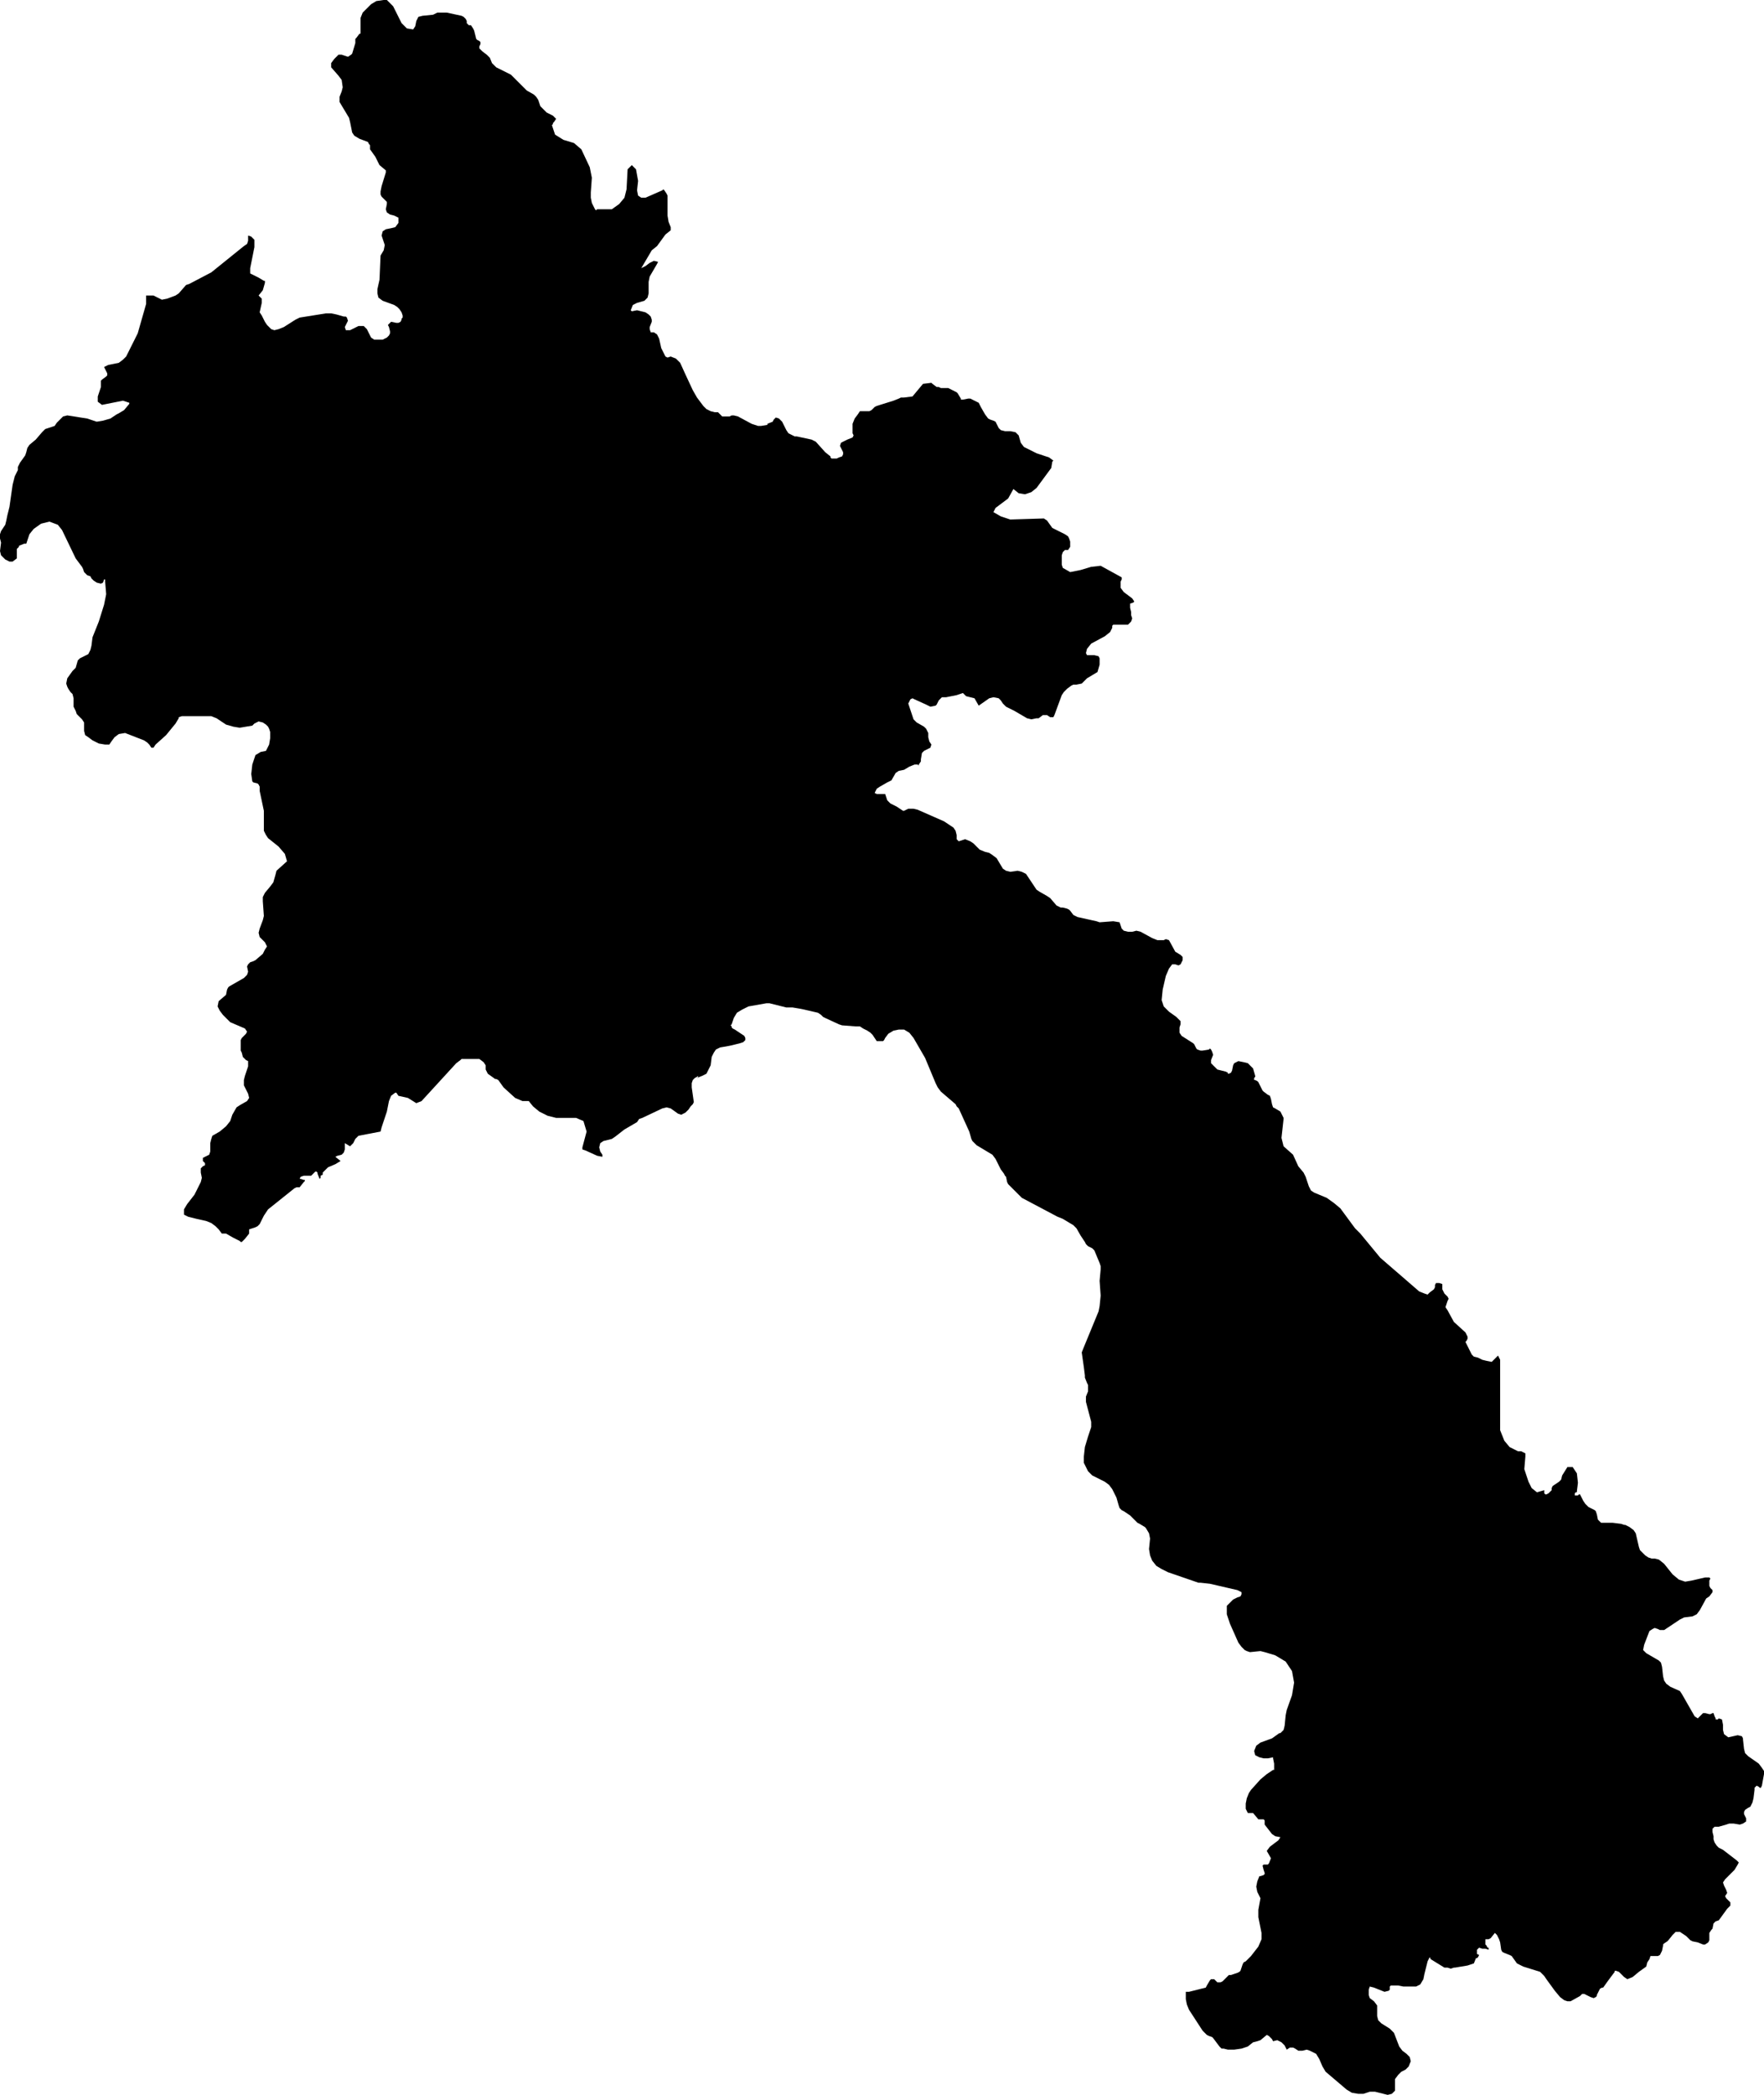 <svg xmlns="http://www.w3.org/2000/svg" viewBox="0 0 16.78 19.92"><path d="M 625.81 316.38 625.83 316.35 625.84 316.3 625.86 316.26 625.9 316.25 626 316.24 626.04 316.22 626.09 316.22 626.13 316.22 626.27 316.25 626.29 316.26 626.31 316.28 626.32 316.3 626.32 316.32 626.34 316.34 626.36 316.34 626.38 316.37 626.39 316.39 626.41 316.47 626.42 316.48 626.44 316.49 626.45 316.5 626.45 316.52 626.44 316.54 626.44 316.56 626.47 316.59 626.51 316.62 626.54 316.65 626.56 316.7 626.6 316.74 626.74 316.81 626.89 316.96 626.96 317 626.98 317.02 627 317.05 627.02 317.11 627.04 317.13 627.08 317.17 627.14 317.2 627.17 317.23 627.15 317.26 627.14 317.27 627.14 317.28 627.14 317.28 627.13 317.29 627.16 317.38 627.24 317.43 627.34 317.46 627.41 317.52 627.49 317.69 627.51 317.79 627.5 317.93 627.5 317.98 627.51 318.03 627.53 318.07 627.54 318.09 627.55 318.1 627.56 318.09 627.67 318.09 627.7 318.09 627.77 318.04 627.82 317.98 627.84 317.9 627.85 317.71 627.89 317.67 627.93 317.71 627.95 317.82 627.94 317.91 627.95 317.96 627.98 317.98 628.02 317.98 628.18 317.91 628.19 317.9 628.2 317.91 628.22 317.94 628.23 317.96 628.23 317.99 628.23 318.15 628.24 318.21 628.26 318.26 628.26 318.27 628.26 318.28 628.26 318.28 628.26 318.29 628.21 318.33 628.13 318.44 628.08 318.48 627.98 318.65 628.02 318.63 628.06 318.6 628.1 318.58 628.14 318.59 628.13 318.61 628.06 318.73 628.05 318.78 628.05 318.89 628.04 318.93 628.01 318.96 627.94 318.98 627.9 319 627.88 319.05 627.89 319.06 627.94 319.05 627.98 319.06 628.02 319.07 628.05 319.09 628.07 319.11 628.08 319.14 628.08 319.16 628.06 319.21 628.06 319.23 628.07 319.26 628.09 319.26 628.1 319.26 628.13 319.28 628.15 319.32 628.15 319.32 628.17 319.41 628.19 319.45 628.2 319.47 628.21 319.49 628.23 319.5 628.26 319.49 628.31 319.51 628.35 319.55 628.4 319.66 628.47 319.81 628.51 319.88 628.57 319.96 628.6 319.99 628.62 320 628.64 320.01 628.68 320.02 628.71 320.02 628.72 320.03 628.75 320.06 628.78 320.06 628.8 320.06 628.82 320.06 628.84 320.05 628.86 320.05 628.9 320.06 629.03 320.13 629.09 320.15 629.11 320.15 629.12 320.15 629.18 320.14 629.18 320.13 629.23 320.11 629.24 320.09 629.25 320.08 629.26 320.07 629.29 320.08 629.32 320.11 629.36 320.19 629.38 320.22 629.4 320.23 629.42 320.24 629.44 320.25 629.46 320.25 629.46 320.25 629.46 320.25 629.46 320.25 629.6 320.28 629.64 320.3 629.73 320.4 629.78 320.44 629.78 320.45 629.79 320.46 629.82 320.46 629.84 320.46 629.86 320.45 629.89 320.44 629.9 320.42 629.9 320.4 629.88 320.36 629.87 320.34 629.88 320.31 629.9 320.3 629.92 320.29 629.94 320.28 629.99 320.26 630 320.24 629.99 320.22 629.99 320.17 629.99 320.13 630.01 320.08 630.04 320.04 630.06 320.01 630.08 320.01 630.13 320.01 630.15 320.01 630.17 320 630.2 319.97 630.22 319.96 630.38 319.91 630.43 319.89 630.45 319.88 630.48 319.88 630.56 319.87 630.66 319.75 630.74 319.74 630.75 319.75 630.79 319.78 630.81 319.78 630.83 319.79 630.88 319.79 630.9 319.79 630.96 319.82 630.98 319.83 630.99 319.84 631.02 319.89 631.02 319.9 631.04 319.9 631.09 319.89 631.11 319.89 631.13 319.9 631.15 319.91 631.17 319.92 631.19 319.93 631.21 319.97 631.25 320.04 631.28 320.08 631.3 320.09 631.33 320.1 631.35 320.11 631.36 320.13 631.38 320.17 631.4 320.19 631.44 320.2 631.49 320.2 631.54 320.21 631.57 320.24 631.59 320.31 631.62 320.35 631.74 320.41 631.86 320.45 631.9 320.48 631.89 320.49 631.88 320.55 631.74 320.74 631.69 320.78 631.63 320.8 631.57 320.79 631.52 320.75 631.47 320.84 631.47 320.84 631.35 320.93 631.33 320.97 631.4 321.01 631.49 321.04 631.81 321.03 631.84 321.05 631.89 321.12 631.93 321.14 632.01 321.18 632.04 321.2 632.05 321.22 632.06 321.25 632.06 321.27 632.06 321.3 632.04 321.33 632.03 321.33 632.01 321.33 631.99 321.35 631.98 321.38 631.98 321.42 631.98 321.47 631.99 321.5 632.06 321.54 632.16 321.52 632.26 321.49 632.35 321.48 632.55 321.59 632.55 321.61 632.54 321.63 632.54 321.69 632.57 321.73 632.65 321.79 632.67 321.82 632.66 321.83 632.63 321.84 632.63 321.84 632.63 321.86 632.63 321.88 632.64 321.92 632.64 321.95 632.65 321.98 632.64 322.01 632.63 322.02 632.61 322.04 632.58 322.04 632.51 322.04 632.47 322.04 632.46 322.05 632.46 322.07 632.44 322.11 632.39 322.15 632.26 322.22 632.22 322.27 632.21 322.31 632.22 322.33 632.29 322.33 632.33 322.34 632.34 322.36 632.34 322.38 632.34 322.42 632.32 322.49 632.27 322.52 632.22 322.55 632.17 322.6 632.12 322.61 632.09 322.61 632.07 322.62 632.03 322.65 632 322.68 631.98 322.71 631.91 322.9 631.9 322.92 631.87 322.92 631.84 322.9 631.82 322.9 631.8 322.9 631.76 322.93 631.74 322.93 631.69 322.94 631.65 322.93 631.53 322.86 631.47 322.83 631.45 322.82 631.42 322.79 631.4 322.76 631.38 322.74 631.33 322.73 631.29 322.74 631.19 322.81 631.15 322.74 631.07 322.72 631.04 322.69 630.98 322.71 630.88 322.73 630.84 322.73 630.82 322.75 630.81 322.76 630.79 322.8 630.78 322.81 630.73 322.82 630.69 322.8 630.58 322.75 630.56 322.74 630.54 322.75 630.52 322.79 630.53 322.82 630.57 322.94 630.6 322.97 630.67 323.01 630.69 323.03 630.71 323.07 630.71 323.11 630.72 323.15 630.74 323.18 630.74 323.18 630.74 323.18 630.74 323.18 630.73 323.21 630.71 323.22 630.69 323.23 630.67 323.24 630.65 323.26 630.64 323.32 630.64 323.34 630.62 323.37 630.62 323.38 630.61 323.37 630.58 323.37 630.53 323.39 630.48 323.42 630.43 323.43 630.4 323.45 630.36 323.52 630.32 323.54 630.25 323.58 630.22 323.6 630.2 323.64 630.22 323.65 630.26 323.65 630.3 323.65 630.32 323.71 630.34 323.73 630.35 323.74 630.41 323.77 630.47 323.81 630.48 323.81 630.52 323.79 630.57 323.79 630.61 323.8 630.86 323.91 630.95 323.97 630.97 324 630.98 324.04 630.98 324.08 631 324.1 631.06 324.08 631.11 324.1 631.11 324.1 631.14 324.12 631.17 324.15 631.2 324.18 631.25 324.2 631.29 324.21 631.32 324.23 631.36 324.26 631.42 324.36 631.45 324.38 631.49 324.39 631.56 324.38 631.6 324.39 631.64 324.41 631.66 324.44 631.74 324.56 631.77 324.58 631.84 324.62 631.87 324.64 631.93 324.71 631.97 324.73 631.99 324.73 632.03 324.74 632.05 324.75 632.06 324.76 632.09 324.8 632.11 324.81 632.13 324.82 632.22 324.84 632.31 324.86 632.34 324.87 632.47 324.86 632.53 324.87 632.55 324.93 632.57 324.95 632.61 324.96 632.65 324.96 632.69 324.95 632.73 324.96 632.84 325.02 632.89 325.04 632.92 325.04 632.95 325.04 632.97 325.03 633 325.04 633.06 325.15 633.11 325.18 633.13 325.2 633.13 325.23 633.13 325.23 633.11 325.27 633.09 325.28 633.06 325.27 633.03 325.27 633 325.31 632.97 325.38 632.94 325.51 632.93 325.61 632.95 325.67 633 325.72 633.07 325.77 633.11 325.81 633.11 325.84 633.1 325.87 633.1 325.92 633.12 325.95 633.23 326.02 633.24 326.03 633.26 326.07 633.27 326.08 633.3 326.09 633.32 326.09 633.38 326.08 633.39 326.07 633.4 326.08 633.41 326.1 633.42 326.13 633.4 326.18 633.4 326.21 633.43 326.24 633.46 326.27 633.5 326.28 633.54 326.29 633.56 326.3 633.56 326.31 633.57 326.31 633.59 326.3 633.6 326.28 633.61 326.23 633.62 326.21 633.66 326.19 633.71 326.2 633.75 326.21 633.78 326.24 633.8 326.26 633.82 326.33 633.82 326.34 633.81 326.35 633.81 326.36 633.81 326.37 633.82 326.37 633.84 326.38 633.85 326.39 633.89 326.47 633.9 326.48 633.94 326.51 633.96 326.52 633.97 326.55 633.98 326.6 633.99 326.63 634.01 326.64 634.06 326.67 634.06 326.67 634.09 326.73 634.09 326.74 634.07 326.92 634.09 327 634.18 327.08 634.23 327.19 634.28 327.25 634.3 327.29 634.33 327.38 634.35 327.42 634.38 327.44 634.5 327.49 634.57 327.54 634.63 327.59 634.77 327.78 634.82 327.83 634.82 327.83 635.01 328.06 635.38 328.38 635.43 328.4 635.46 328.41 635.48 328.39 635.52 328.36 635.53 328.34 635.53 328.32 635.54 328.3 635.57 328.3 635.6 328.31 635.6 328.33 635.6 328.36 635.61 328.38 635.62 328.4 635.65 328.43 635.66 328.45 635.65 328.47 635.64 328.5 635.63 328.53 635.65 328.56 635.71 328.67 635.82 328.77 635.84 328.81 635.84 328.83 635.83 328.85 635.82 328.86 635.86 328.94 635.87 328.96 635.88 328.98 635.88 328.98 635.9 329 635.94 329.01 635.98 329.03 636.02 329.04 636.07 329.05 636.13 328.99 636.15 329.03 636.15 329.08 636.15 329.7 636.17 329.75 636.19 329.8 636.24 329.86 636.28 329.88 636.32 329.9 636.35 329.9 636.39 329.92 636.39 329.95 636.38 330.07 636.39 330.1 636.42 330.19 636.45 330.25 636.5 330.29 636.57 330.27 636.57 330.3 636.58 330.31 636.59 330.31 636.61 330.3 636.63 330.28 636.63 330.28 636.64 330.27 636.64 330.25 636.65 330.23 636.71 330.19 636.73 330.17 636.74 330.13 636.79 330.05 636.84 330.05 636.88 330.11 636.89 330.2 636.88 330.28 636.88 330.29 636.87 330.29 636.86 330.3 636.86 330.32 636.87 330.32 636.89 330.32 636.9 330.31 636.91 330.31 636.94 330.37 636.96 330.4 636.99 330.43 637.05 330.46 637.06 330.47 637.07 330.5 637.08 330.55 637.09 330.56 637.11 330.58 637.14 330.58 637.22 330.58 637.3 330.59 637.33 330.6 637.34 330.6 637.38 330.62 637.42 330.65 637.44 330.68 637.47 330.81 637.48 330.84 637.48 330.84 637.5 330.86 637.53 330.89 637.56 330.91 637.59 330.92 637.62 330.92 637.66 330.93 637.71 330.97 637.79 331.07 637.85 331.12 637.91 331.14 637.97 331.13 638.1 331.1 638.14 331.1 638.15 331.11 638.14 331.13 638.14 331.14 638.14 331.18 638.15 331.2 638.17 331.22 638.17 331.24 638.14 331.28 638.11 331.3 638.05 331.41 638.02 331.45 637.98 331.47 637.9 331.48 637.86 331.5 637.71 331.6 637.69 331.6 637.67 331.6 637.65 331.59 637.62 331.58 637.6 331.59 637.57 331.61 637.52 331.74 637.51 331.79 637.54 331.82 637.66 331.89 637.68 331.91 637.69 331.95 637.7 332.04 637.71 332.08 637.73 332.11 637.77 332.14 637.86 332.18 637.88 332.21 638 332.42 638.03 332.44 638.04 332.43 638.06 332.41 638.08 332.39 638.1 332.39 638.14 332.4 638.15 332.4 638.17 332.39 638.18 332.39 638.19 332.42 638.19 332.42 638.2 332.44 638.2 332.45 638.22 332.45 638.23 332.44 638.26 332.45 638.27 332.5 638.27 332.55 638.28 332.59 638.32 332.62 638.41 332.6 638.45 332.61 638.46 332.63 638.46 332.64 638.47 332.73 638.48 332.77 638.51 332.8 638.61 332.87 638.64 332.91 638.66 332.94 638.66 332.97 638.64 333.08 638.63 333.1 638.62 333.1 638.61 333.09 638.59 333.08 638.57 333.1 638.57 333.12 638.56 333.2 638.55 333.24 638.53 333.28 638.51 333.29 638.48 333.31 638.47 333.33 638.47 333.35 638.49 333.39 638.49 333.42 638.46 333.44 638.43 333.45 638.37 333.44 638.33 333.44 638.3 333.45 638.23 333.47 638.19 333.47 638.17 333.49 638.17 333.52 638.18 333.56 638.18 333.59 638.19 333.62 638.21 333.65 638.23 333.67 638.27 333.69 638.4 333.79 638.42 333.81 638.41 333.83 638.38 333.88 638.29 333.97 638.27 334 638.28 334.03 638.3 334.07 638.31 334.1 638.29 334.13 638.3 334.15 638.32 334.17 638.34 334.19 638.34 334.22 638.31 334.25 638.23 334.36 638.2 334.37 638.18 334.39 638.17 334.44 638.16 334.45 638.14 334.48 638.14 334.49 638.14 334.51 638.14 334.53 638.14 334.55 638.13 334.57 638.1 334.59 638.08 334.59 638.03 334.57 637.98 334.56 637.96 334.55 637.92 334.51 637.86 334.47 637.82 334.47 637.79 334.5 637.75 334.55 637.74 334.56 637.71 334.58 637.7 334.59 637.7 334.6 637.69 334.65 637.67 334.69 637.65 334.7 637.62 334.7 637.62 334.7 637.62 334.7 637.62 334.7 637.58 334.7 637.57 334.73 637.55 334.76 637.54 334.8 637.47 334.85 637.41 334.9 637.36 334.92 637.33 334.9 637.31 334.88 637.28 334.85 637.25 334.84 637.24 334.84 637.24 334.85 637.18 334.93 637.13 335 637.12 335 637.1 335.01 637.07 335.07 637.07 335.08 637.06 335.09 637.04 335.1 637.01 335.09 636.97 335.07 636.95 335.06 636.93 335.06 636.92 335.07 636.91 335.08 636.82 335.13 636.79 335.13 636.76 335.12 636.72 335.09 636.67 335.03 636.59 334.92 636.57 334.89 636.56 334.88 636.54 334.86 636.53 334.85 636.37 334.8 636.35 334.79 636.31 334.77 636.26 334.7 636.24 334.69 636.19 334.67 636.17 334.66 636.16 334.64 636.15 334.57 636.14 334.54 636.12 334.5 636.1 334.48 636.06 334.53 636.04 334.54 636.02 334.54 636.01 334.54 636.01 334.57 636.01 334.59 636.02 334.6 636.03 334.62 636.04 334.62 636.04 334.64 636.01 334.63 635.98 334.63 635.95 334.62 635.93 334.64 635.93 334.65 635.93 334.66 635.93 334.68 635.95 334.69 635.94 334.71 635.93 334.72 635.92 334.72 635.9 334.77 635.84 334.79 635.72 334.81 635.71 334.81 635.68 334.82 635.65 334.81 635.62 334.81 635.49 334.73 635.48 334.71 635.46 334.75 635.43 334.87 635.42 334.92 635.39 334.97 635.35 334.99 635.31 334.99 635.23 334.99 635.18 334.98 635.14 334.98 635.12 334.98 635.11 334.98 635.1 334.99 635.1 335.02 635.09 335.03 635.05 335.04 634.95 335 634.91 334.99 634.9 335.02 634.9 335.05 634.9 335.07 634.91 335.1 634.95 335.13 634.98 335.17 634.98 335.21 634.98 335.27 634.99 335.31 635.02 335.34 635.1 335.39 635.14 335.43 635.19 335.56 635.22 335.6 635.26 335.63 635.29 335.66 635.3 335.7 635.28 335.75 635.25 335.78 635.21 335.8 635.18 335.83 635.15 335.87 635.15 335.98 635.12 336.01 635.08 336.02 634.96 335.99 634.91 335.99 634.85 336.01 634.8 336.01 634.74 336 634.74 336 634.69 335.97 634.49 335.8 634.46 335.75 634.43 335.68 634.4 335.63 634.34 335.6 634.31 335.59 634.27 335.6 634.23 335.6 634.2 335.58 634.18 335.57 634.15 335.57 634.12 335.59 634.1 335.55 634.07 335.52 634.03 335.5 633.99 335.51 633.98 335.49 633.97 335.48 633.95 335.46 633.93 335.45 633.87 335.5 633.84 335.51 633.8 335.52 633.75 335.56 633.69 335.58 633.62 335.59 633.56 335.59 633.52 335.58 633.5 335.58 633.48 335.56 633.42 335.48 633.41 335.47 633.38 335.46 633.36 335.45 633.32 335.41 633.19 335.21 633.17 335.16 633.16 335.11 633.16 335.04 633.19 335.04 633.31 335.01 633.35 335 633.36 334.98 633.39 334.93 633.4 334.92 633.43 334.92 633.46 334.95 633.49 334.95 633.51 334.94 633.55 334.9 633.57 334.88 633.59 334.88 633.65 334.86 633.67 334.85 633.68 334.84 633.7 334.78 633.71 334.76 633.73 334.75 633.78 334.7 633.85 334.61 633.88 334.54 633.88 334.48 633.85 334.33 633.85 334.26 633.87 334.15 633.86 334.13 633.84 334.09 633.83 334.04 633.84 333.99 633.86 333.94 633.87 333.94 633.9 333.93 633.91 333.92 633.91 333.91 633.9 333.88 633.89 333.84 633.9 333.83 633.91 333.83 633.94 333.83 633.95 333.82 633.97 333.77 633.93 333.7 633.96 333.66 634.04 333.6 634.06 333.57 634.01 333.56 634.01 333.56 634.01 333.56 634.01 333.56 633.98 333.54 633.91 333.45 633.91 333.44 633.91 333.41 633.9 333.4 633.9 333.4 633.87 333.4 633.85 333.4 633.8 333.34 633.75 333.34 633.73 333.3 633.73 333.25 633.74 333.2 633.76 333.15 633.78 333.12 633.87 333.02 633.93 332.97 633.99 332.93 634 332.93 634 332.87 633.99 332.82 633.99 332.81 633.94 332.82 633.9 332.82 633.86 332.81 633.82 332.79 633.81 332.75 633.83 332.7 633.87 332.67 633.98 332.63 634.05 332.58 634.06 332.58 634.09 332.55 634.1 332.51 634.11 332.41 634.12 332.36 634.17 332.22 634.19 332.1 634.17 331.99 634.11 331.9 634.01 331.84 633.91 331.81 633.87 331.8 633.77 331.81 633.74 331.8 633.72 331.79 633.69 331.76 633.66 331.72 633.58 331.54 633.55 331.45 633.55 331.37 633.61 331.31 633.65 331.29 633.68 331.28 633.69 331.26 633.69 331.25 633.69 331.24 633.67 331.23 633.65 331.22 633.39 331.16 633.3 331.15 633.28 331.15 632.99 331.05 632.93 331.02 632.88 330.99 632.84 330.94 632.82 330.89 632.81 330.83 632.82 330.73 632.81 330.68 632.78 330.63 632.77 330.62 632.72 330.59 632.7 330.58 632.69 330.57 632.64 330.52 632.63 330.51 632.57 330.47 632.55 330.46 632.53 330.44 632.52 330.41 632.5 330.34 632.48 330.3 632.46 330.26 632.43 330.22 632.39 330.19 632.27 330.13 632.23 330.09 632.21 330.05 632.19 330.01 632.19 329.95 632.2 329.86 632.23 329.76 632.26 329.67 632.26 329.65 632.26 329.62 632.21 329.43 632.21 329.41 632.21 329.39 632.21 329.38 632.23 329.33 632.23 329.3 632.23 329.27 632.22 329.25 632.2 329.2 632.2 329.18 632.19 329.1 632.17 328.96 632.19 328.91 632.33 328.57 632.34 328.52 632.35 328.42 632.34 328.28 632.35 328.17 632.35 328.14 632.34 328.11 632.29 327.99 632.28 327.98 632.27 327.97 632.23 327.95 632.21 327.93 632.2 327.91 632.16 327.85 632.12 327.78 632.09 327.75 631.99 327.69 631.94 327.67 631.6 327.49 631.54 327.43 631.47 327.36 631.46 327.34 631.45 327.29 631.44 327.28 631.43 327.26 631.4 327.22 631.35 327.12 631.32 327.08 631.17 326.99 631.16 326.98 631.15 326.97 631.13 326.95 631.12 326.93 631.1 326.86 631 326.64 630.98 326.62 630.97 326.6 630.83 326.48 630.8 326.44 630.78 326.4 630.68 326.16 630.57 325.97 630.53 325.92 630.48 325.89 630.43 325.89 630.38 325.9 630.33 325.93 630.3 325.97 630.29 325.99 630.28 326 630.27 326 630.25 326 630.22 326 630.2 325.97 630.18 325.94 630.16 325.92 630.13 325.9 630.09 325.88 630.06 325.86 630.02 325.86 629.89 325.85 629.86 325.84 629.73 325.78 629.71 325.77 629.69 325.75 629.66 325.73 629.53 325.7 629.48 325.69 629.42 325.68 629.4 325.68 629.37 325.68 629.36 325.68 629.32 325.67 629.2 325.64 629.17 325.64 629 325.67 628.94 325.7 628.89 325.73 628.86 325.78 628.84 325.84 628.83 325.85 628.84 325.86 628.84 325.87 628.85 325.88 628.87 325.89 628.96 325.95 628.97 325.97 628.97 325.99 628.95 326.01 628.92 326.02 628.84 326.04 628.79 326.05 628.73 326.06 628.71 326.07 628.69 326.08 628.67 326.11 628.65 326.15 628.64 326.23 628.62 326.27 628.6 326.31 628.56 326.33 628.51 326.35 628.51 326.35 628.52 326.35 628.52 326.34 628.52 326.33 628.52 326.33 628.51 326.34 628.49 326.35 628.47 326.37 628.46 326.4 628.46 326.44 628.48 326.58 628.47 326.6 628.45 326.62 628.43 326.65 628.4 326.68 628.36 326.7 628.33 326.69 628.26 326.64 628.22 326.63 628.18 326.64 627.99 326.73 627.96 326.74 627.94 326.77 627.82 326.84 627.73 326.91 627.7 326.93 627.62 326.95 627.59 326.97 627.58 327.01 627.59 327.05 627.61 327.08 627.61 327.1 627.56 327.09 627.45 327.04 627.42 327.03 627.42 327.01 627.46 326.86 627.43 326.76 627.36 326.73 627.17 326.73 627.09 326.71 627.01 326.67 626.95 326.62 626.91 326.57 626.85 326.57 626.78 326.54 626.67 326.44 626.62 326.37 626.6 326.36 626.59 326.36 626.52 326.31 626.5 326.27 626.5 326.23 626.48 326.2 626.44 326.17 626.34 326.17 626.27 326.17 626.26 326.18 626.22 326.21 625.89 326.57 625.84 326.59 625.76 326.54 625.67 326.52 625.65 326.49 625.64 326.49 625.6 326.52 625.58 326.57 625.56 326.67 625.51 326.82 625.5 326.86 625.29 326.9 625.26 326.93 625.24 326.97 625.21 327 625.16 326.97 625.16 327 625.16 327.03 625.15 327.06 625.13 327.08 625.09 327.09 625.07 327.1 625.12 327.14 625.07 327.17 625 327.2 624.95 327.25 624.95 327.27 624.93 327.28 624.93 327.3 624.92 327.31 624.9 327.26 624.9 327.25 624.89 327.24 624.89 327.24 624.88 327.24 624.87 327.25 624.84 327.28 624.81 327.28 624.77 327.28 624.74 327.29 624.73 327.31 624.74 327.31 624.77 327.32 624.78 327.32 624.78 327.33 624.77 327.34 624.73 327.39 624.72 327.39 624.7 327.39 624.68 327.4 624.43 327.6 624.39 327.66 624.35 327.74 624.33 327.76 624.31 327.77 624.28 327.78 624.25 327.79 624.25 327.83 624.25 327.83 624.21 327.88 624.2 327.89 624.18 327.91 624.17 327.91 624.16 327.9 624.1 327.87 624.03 327.83 623.99 327.83 623.96 327.79 623.93 327.76 623.89 327.73 623.84 327.71 623.75 327.69 623.67 327.67 623.63 327.65 623.63 327.6 623.66 327.55 623.73 327.46 623.78 327.36 623.79 327.34 623.8 327.3 623.79 327.25 623.79 327.23 623.79 327.21 623.81 327.19 623.83 327.18 623.83 327.18 623.83 327.17 623.83 327.17 623.83 327.16 623.81 327.14 623.81 327.13 623.81 327.11 623.83 327.1 623.87 327.08 623.88 327.05 623.88 326.97 623.89 326.93 623.9 326.9 623.97 326.86 624.03 326.81 624.07 326.76 624.09 326.7 624.13 326.63 624.16 326.61 624.23 326.57 624.25 326.54 624.24 326.5 624.2 326.42 624.2 326.37 624.21 326.33 624.24 326.24 624.24 326.21 624.24 326.19 624.22 326.18 624.21 326.17 624.19 326.15 624.18 326.11 624.17 326.09 624.17 326.01 624.17 325.99 624.18 325.97 624.22 325.93 624.23 325.91 624.21 325.88 624.07 325.82 624.05 325.8 624 325.75 623.97 325.71 623.95 325.67 623.96 325.62 624.03 325.56 624.04 325.51 624.05 325.49 624.06 325.48 624.2 325.4 624.23 325.37 624.24 325.34 624.23 325.29 624.24 325.27 624.26 325.25 624.29 325.24 624.31 325.23 624.38 325.17 624.4 325.13 624.42 325.1 624.4 325.06 624.35 325.01 624.34 324.97 624.35 324.93 624.38 324.85 624.39 324.81 624.38 324.67 624.38 324.63 624.4 324.59 624.45 324.53 624.48 324.49 624.5 324.42 624.51 324.38 624.61 324.29 624.59 324.22 624.53 324.15 624.43 324.07 624.41 324.04 624.39 324 624.39 323.95 624.39 323.81 624.35 323.62 624.35 323.6 624.35 323.59 624.35 323.58 624.34 323.56 624.33 323.55 624.29 323.54 624.28 323.53 624.27 323.46 624.28 323.37 624.31 323.28 624.36 323.25 624.41 323.24 624.44 323.18 624.45 323.12 624.45 323.06 624.44 323.03 624.43 323.01 624.41 322.99 624.38 322.97 624.34 322.96 624.32 322.97 624.3 322.98 624.28 323 624.22 323.01 624.16 323.02 624.1 323.01 624.03 322.99 623.94 322.93 623.89 322.91 623.83 322.91 623.63 322.91 623.62 322.91 623.61 322.91 623.58 322.92 623.58 322.93 623.55 322.98 623.46 323.09 623.36 323.18 623.34 323.21 623.32 323.21 623.3 323.18 623.28 323.16 623.25 323.14 623.07 323.07 623.01 323.08 622.97 323.11 622.94 323.15 622.92 323.18 622.88 323.18 622.82 323.17 622.76 323.14 622.72 323.11 622.69 323.09 622.68 323.05 622.68 323.01 622.68 322.97 622.66 322.94 622.61 322.89 622.6 322.86 622.58 322.82 622.58 322.74 622.57 322.7 622.55 322.68 622.53 322.65 622.52 322.63 622.51 322.6 622.52 322.55 622.57 322.48 622.6 322.45 622.62 322.38 622.64 322.36 622.66 322.35 622.7 322.33 622.72 322.32 622.74 322.28 622.75 322.24 622.76 322.16 622.82 322.01 622.82 322.01 622.87 321.85 622.89 321.75 622.88 321.63 622.88 321.61 622.87 321.61 622.86 321.64 622.84 321.65 622.8 321.64 622.77 321.62 622.75 321.6 622.74 321.58 622.71 321.57 622.69 321.55 622.68 321.54 622.67 321.51 622.66 321.49 622.6 321.41 622.47 321.14 622.43 321.09 622.35 321.06 622.27 321.08 622.2 321.13 622.16 321.18 622.13 321.27 622.13 321.27 622.11 321.27 622.06 321.29 622.06 321.3 622.04 321.32 622.04 321.41 622 321.44 621.97 321.44 621.93 321.42 621.89 321.38 621.88 321.34 621.89 321.26 621.88 321.22 621.88 321.18 621.89 321.15 621.91 321.12 621.93 321.09 621.94 321.05 621.95 321 621.97 320.92 622 320.71 622.02 320.63 622.05 320.57 622.05 320.54 622.07 320.5 622.12 320.43 622.13 320.4 622.14 320.36 622.16 320.33 622.22 320.28 622.28 320.21 622.31 320.18 622.4 320.15 622.42 320.12 622.45 320.09 622.48 320.06 622.52 320.05 622.71 320.08 622.8 320.11 622.86 320.1 622.93 320.08 622.99 320.04 623.01 320.03 623.06 320 623.11 319.94 623.11 319.93 623.05 319.91 622.85 319.95 622.81 319.92 622.81 319.87 622.84 319.78 622.84 319.72 622.85 319.71 622.89 319.68 622.9 319.67 622.9 319.65 622.87 319.59 622.91 319.57 623.01 319.55 623.05 319.52 623.08 319.49 623.19 319.27 623.27 318.99 623.27 318.96 623.27 318.93 623.27 318.91 623.3 318.91 623.32 318.91 623.34 318.91 623.36 318.92 623.38 318.93 623.42 318.95 623.47 318.94 623.55 318.91 623.58 318.89 623.65 318.81 623.68 318.8 623.89 318.69 624.2 318.44 624.23 318.42 624.24 318.39 624.24 318.34 624.27 318.35 624.3 318.38 624.3 318.45 624.26 318.65 624.26 318.7 624.28 318.71 624.34 318.74 624.39 318.77 624.39 318.77 624.4 318.77 624.4 318.79 624.38 318.86 624.34 318.91 624.35 318.92 624.37 318.94 624.37 318.95 624.37 318.98 624.35 319.07 624.37 319.1 624.4 319.16 624.42 319.19 624.46 319.23 624.49 319.24 624.53 319.23 624.58 319.21 624.69 319.14 624.73 319.12 624.98 319.08 625.03 319.08 625.08 319.09 625.15 319.11 625.17 319.11 625.18 319.12 625.19 319.15 625.18 319.17 625.17 319.19 625.16 319.21 625.17 319.24 625.21 319.24 625.29 319.2 625.34 319.2 625.37 319.23 625.41 319.31 625.44 319.33 625.47 319.33 625.52 319.33 625.56 319.31 625.58 319.29 625.59 319.27 625.59 319.25 625.58 319.21 625.57 319.19 625.6 319.16 625.65 319.17 625.67 319.17 625.69 319.16 625.7 319.14 625.7 319.13 625.71 319.12 625.71 319.1 625.7 319.07 625.68 319.04 625.66 319.02 625.63 319 625.52 318.96 625.48 318.93 625.47 318.89 625.47 318.85 625.49 318.76 625.5 318.53 625.53 318.48 625.54 318.43 625.51 318.34 625.52 318.3 625.55 318.28 625.6 318.27 625.64 318.26 625.67 318.22 625.67 318.17 625.63 318.15 625.59 318.14 625.56 318.12 625.55 318.09 625.56 318.04 625.56 318.02 625.54 318 625.51 317.97 625.5 317.95 625.5 317.92 625.51 317.87 625.55 317.74 625.55 317.72 625.49 317.67 625.48 317.65 625.45 317.59 625.4 317.52 625.4 317.5 625.4 317.48 625.39 317.47 625.38 317.45 625.3 317.42 625.25 317.39 625.23 317.36 625.21 317.26 625.2 317.22 625.14 317.12 625.11 317.07 625.11 317.02 625.13 316.97 625.14 316.93 625.13 316.86 625.1 316.82 625.03 316.74 625.03 316.7 625.06 316.66 625.08 316.64 625.1 316.62 625.13 316.62 625.16 316.63 625.19 316.64 625.22 316.62 625.23 316.61 625.26 316.51 625.26 316.47 625.27 316.46 625.3 316.42 625.31 316.42 625.31 316.37 625.31 316.32 625.31 316.27 625.33 316.22 625.37 316.18 625.41 316.14 625.46 316.11 625.53 316.1 625.55 316.1 625.56 316.1 625.62 316.16 625.7 316.32 625.75 316.37 625.81 316.38 Z" id="Laos" transform="translate(-621.88,-316.1) "/></svg>